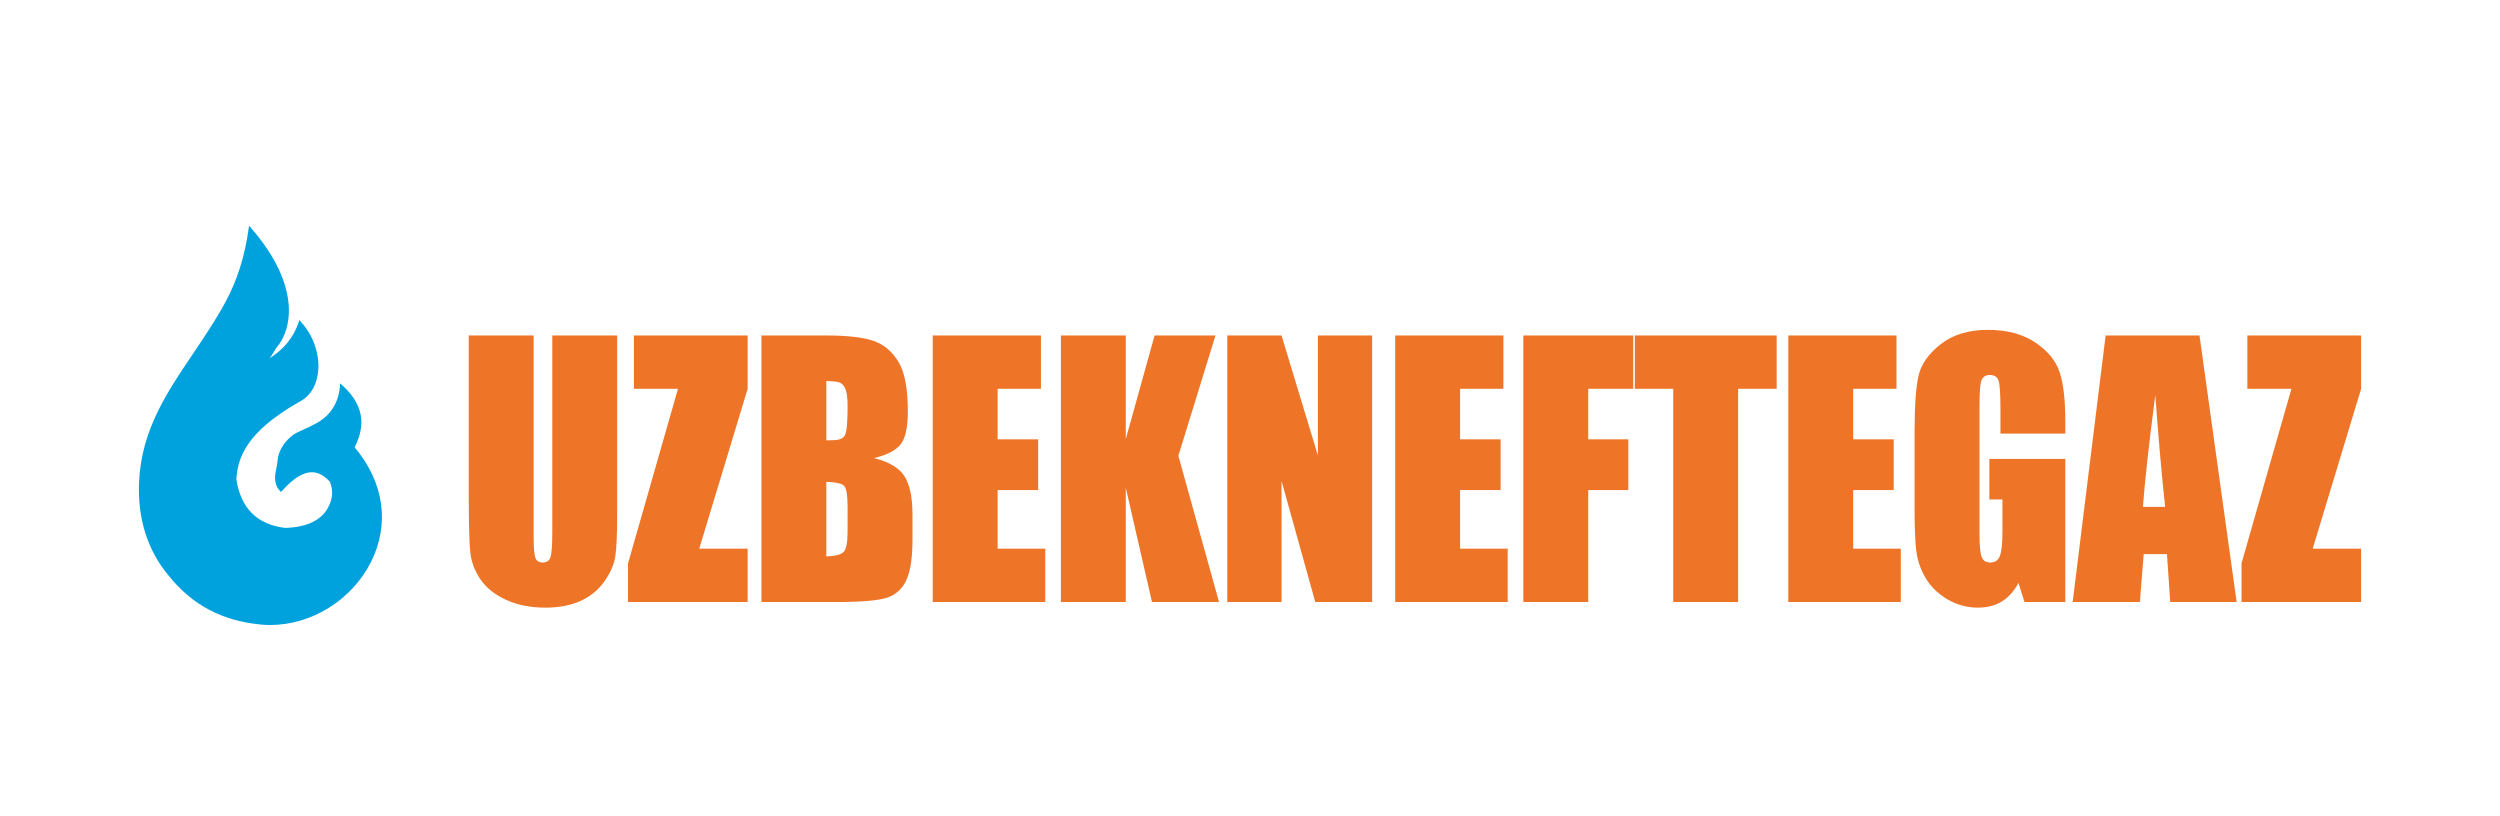 <svg width="144" height="47" viewBox="0 0 144 47" fill="none" xmlns="http://www.w3.org/2000/svg">
<path d="M21.36 32.389C20.257 34.571 17.932 36 15.57 36C15.391 36 15.211 35.992 15.032 35.975C12.78 35.764 11.029 34.827 9.677 33.109C8.485 31.678 7.909 29.814 8.012 27.723C8.158 24.759 9.603 22.618 11.133 20.351C11.763 19.415 12.416 18.448 12.98 17.409C13.664 16.147 14.103 14.758 14.322 13.163L14.344 13L14.451 13.122C17.405 16.516 16.782 19.037 15.949 19.992C15.908 20.04 15.856 20.127 15.802 20.222C15.724 20.355 15.637 20.504 15.537 20.616C15.541 20.618 15.546 20.62 15.549 20.623C16.373 20.095 16.914 19.42 17.205 18.557L17.246 18.436L17.331 18.531C18.26 19.575 18.44 20.797 18.299 21.592C18.16 22.371 17.794 22.881 17.148 23.199C14.171 24.909 13.691 26.385 13.614 27.602C13.864 29.267 14.809 30.216 16.425 30.407C17.646 30.378 18.505 29.972 18.897 29.235C19.171 28.718 19.204 28.261 19.002 27.751C18.665 27.381 18.324 27.201 17.959 27.201H17.957C17.452 27.201 16.905 27.544 16.238 28.28L16.183 28.339L16.129 28.28C15.729 27.852 15.839 27.331 15.928 26.914C15.959 26.765 15.988 26.625 15.993 26.505C16.009 26.102 16.305 25.486 16.838 25.086C16.981 24.968 17.162 24.887 17.414 24.774C17.638 24.674 17.916 24.55 18.271 24.352C18.721 24.102 19.488 23.492 19.583 22.231L19.595 22.079L19.707 22.181C21.214 23.553 20.896 24.814 20.429 25.767C22.127 27.785 22.466 30.195 21.36 32.389Z" fill="#00A2DE"/>
<path d="M35.549 19.323V29.584C35.549 30.748 35.513 31.567 35.443 32.041C35.371 32.509 35.161 32.992 34.812 33.492C34.463 33.985 34.001 34.361 33.427 34.621C32.859 34.873 32.187 35 31.412 35C30.554 35 29.796 34.848 29.139 34.545C28.483 34.241 27.991 33.846 27.666 33.359C27.34 32.872 27.148 32.36 27.089 31.823C27.03 31.279 27 30.141 27 28.408V19.323H30.737V30.836C30.737 31.507 30.77 31.936 30.835 32.126C30.906 32.31 31.045 32.401 31.252 32.401C31.489 32.401 31.64 32.3 31.705 32.098C31.776 31.889 31.812 31.402 31.812 30.637V19.323H35.549ZM43.064 19.323V22.395L40.276 31.605H43.064V34.677H36.175V32.449L39.051 22.395H36.512V19.323H43.064ZM43.859 19.323H47.587C48.765 19.323 49.656 19.421 50.259 19.616C50.869 19.812 51.36 20.211 51.733 20.811C52.106 21.406 52.292 22.367 52.292 23.695C52.292 24.593 52.159 25.218 51.893 25.573C51.632 25.927 51.114 26.199 50.339 26.388C51.203 26.597 51.789 26.945 52.097 27.431C52.405 27.912 52.559 28.652 52.559 29.651V31.073C52.559 32.11 52.446 32.879 52.221 33.378C52.002 33.878 51.65 34.219 51.165 34.402C50.679 34.586 49.685 34.677 48.182 34.677H43.859V19.323ZM47.596 21.95V25.364C47.756 25.358 47.88 25.354 47.969 25.354C48.336 25.354 48.57 25.26 48.67 25.07C48.771 24.874 48.821 24.321 48.821 23.41C48.821 22.93 48.78 22.595 48.697 22.405C48.614 22.209 48.505 22.085 48.368 22.035C48.238 21.984 47.981 21.956 47.596 21.95ZM47.596 27.754V32.05C48.123 32.031 48.457 31.943 48.599 31.785C48.747 31.627 48.821 31.238 48.821 30.618V29.186C48.821 28.529 48.756 28.13 48.626 27.991C48.496 27.852 48.152 27.773 47.596 27.754ZM53.726 19.323H59.958V22.395H57.464V25.307H59.798V28.228H57.464V31.605H60.207V34.677H53.726V19.323ZM70.012 19.323L67.873 26.255L70.216 34.677H66.355L64.845 28.095V34.677H61.108V19.323H64.845V25.288L66.505 19.323H70.012ZM79.036 19.323V34.677H75.76L73.816 27.697V34.677H70.691V19.323H73.816L75.911 26.236V19.323H79.036ZM80.363 19.323H86.595V22.395H84.101V25.307H86.436V28.228H84.101V31.605H86.844V34.677H80.363V19.323ZM87.745 19.323H94.075V22.395H91.483V25.307H93.791V28.228H91.483V34.677H87.745V19.323ZM102.336 19.323V22.395H100.116V34.677H96.379V22.395H94.168V19.323H102.336ZM103.006 19.323H109.238V22.395H106.743V25.307H109.078V28.228H106.743V31.605H109.486V34.677H103.006V19.323ZM118.963 24.975H115.226V23.581C115.226 22.702 115.19 22.152 115.119 21.931C115.048 21.709 114.88 21.599 114.613 21.599C114.383 21.599 114.226 21.694 114.143 21.883C114.06 22.073 114.019 22.56 114.019 23.344V30.713C114.019 31.402 114.06 31.858 114.143 32.079C114.226 32.294 114.391 32.401 114.64 32.401C114.912 32.401 115.096 32.278 115.19 32.031C115.291 31.785 115.341 31.304 115.341 30.59V28.769H114.587V26.436H118.963V34.677H116.611L116.265 33.577C116.01 34.051 115.688 34.409 115.297 34.649C114.912 34.883 114.457 35 113.93 35C113.303 35 112.714 34.839 112.163 34.516C111.619 34.188 111.205 33.783 110.92 33.302C110.636 32.822 110.459 32.319 110.388 31.794C110.317 31.263 110.281 30.47 110.281 29.414V24.852C110.281 23.385 110.355 22.32 110.503 21.656C110.651 20.992 111.074 20.385 111.773 19.835C112.477 19.278 113.385 19 114.498 19C115.593 19 116.501 19.24 117.223 19.721C117.945 20.201 118.416 20.774 118.635 21.438C118.854 22.095 118.963 23.053 118.963 24.311V24.975ZM126.691 19.323L128.831 34.677H125.005L124.818 31.918H123.478L123.256 34.677H119.385L121.285 19.323H126.691ZM124.712 29.196C124.522 27.457 124.333 25.31 124.144 22.756C123.765 25.689 123.528 27.836 123.433 29.196H124.712ZM136 19.323V22.395L133.212 31.605H136V34.677H129.111V32.449L131.987 22.395H129.448V19.323H136Z" fill="#EE7427"/>
</svg>
